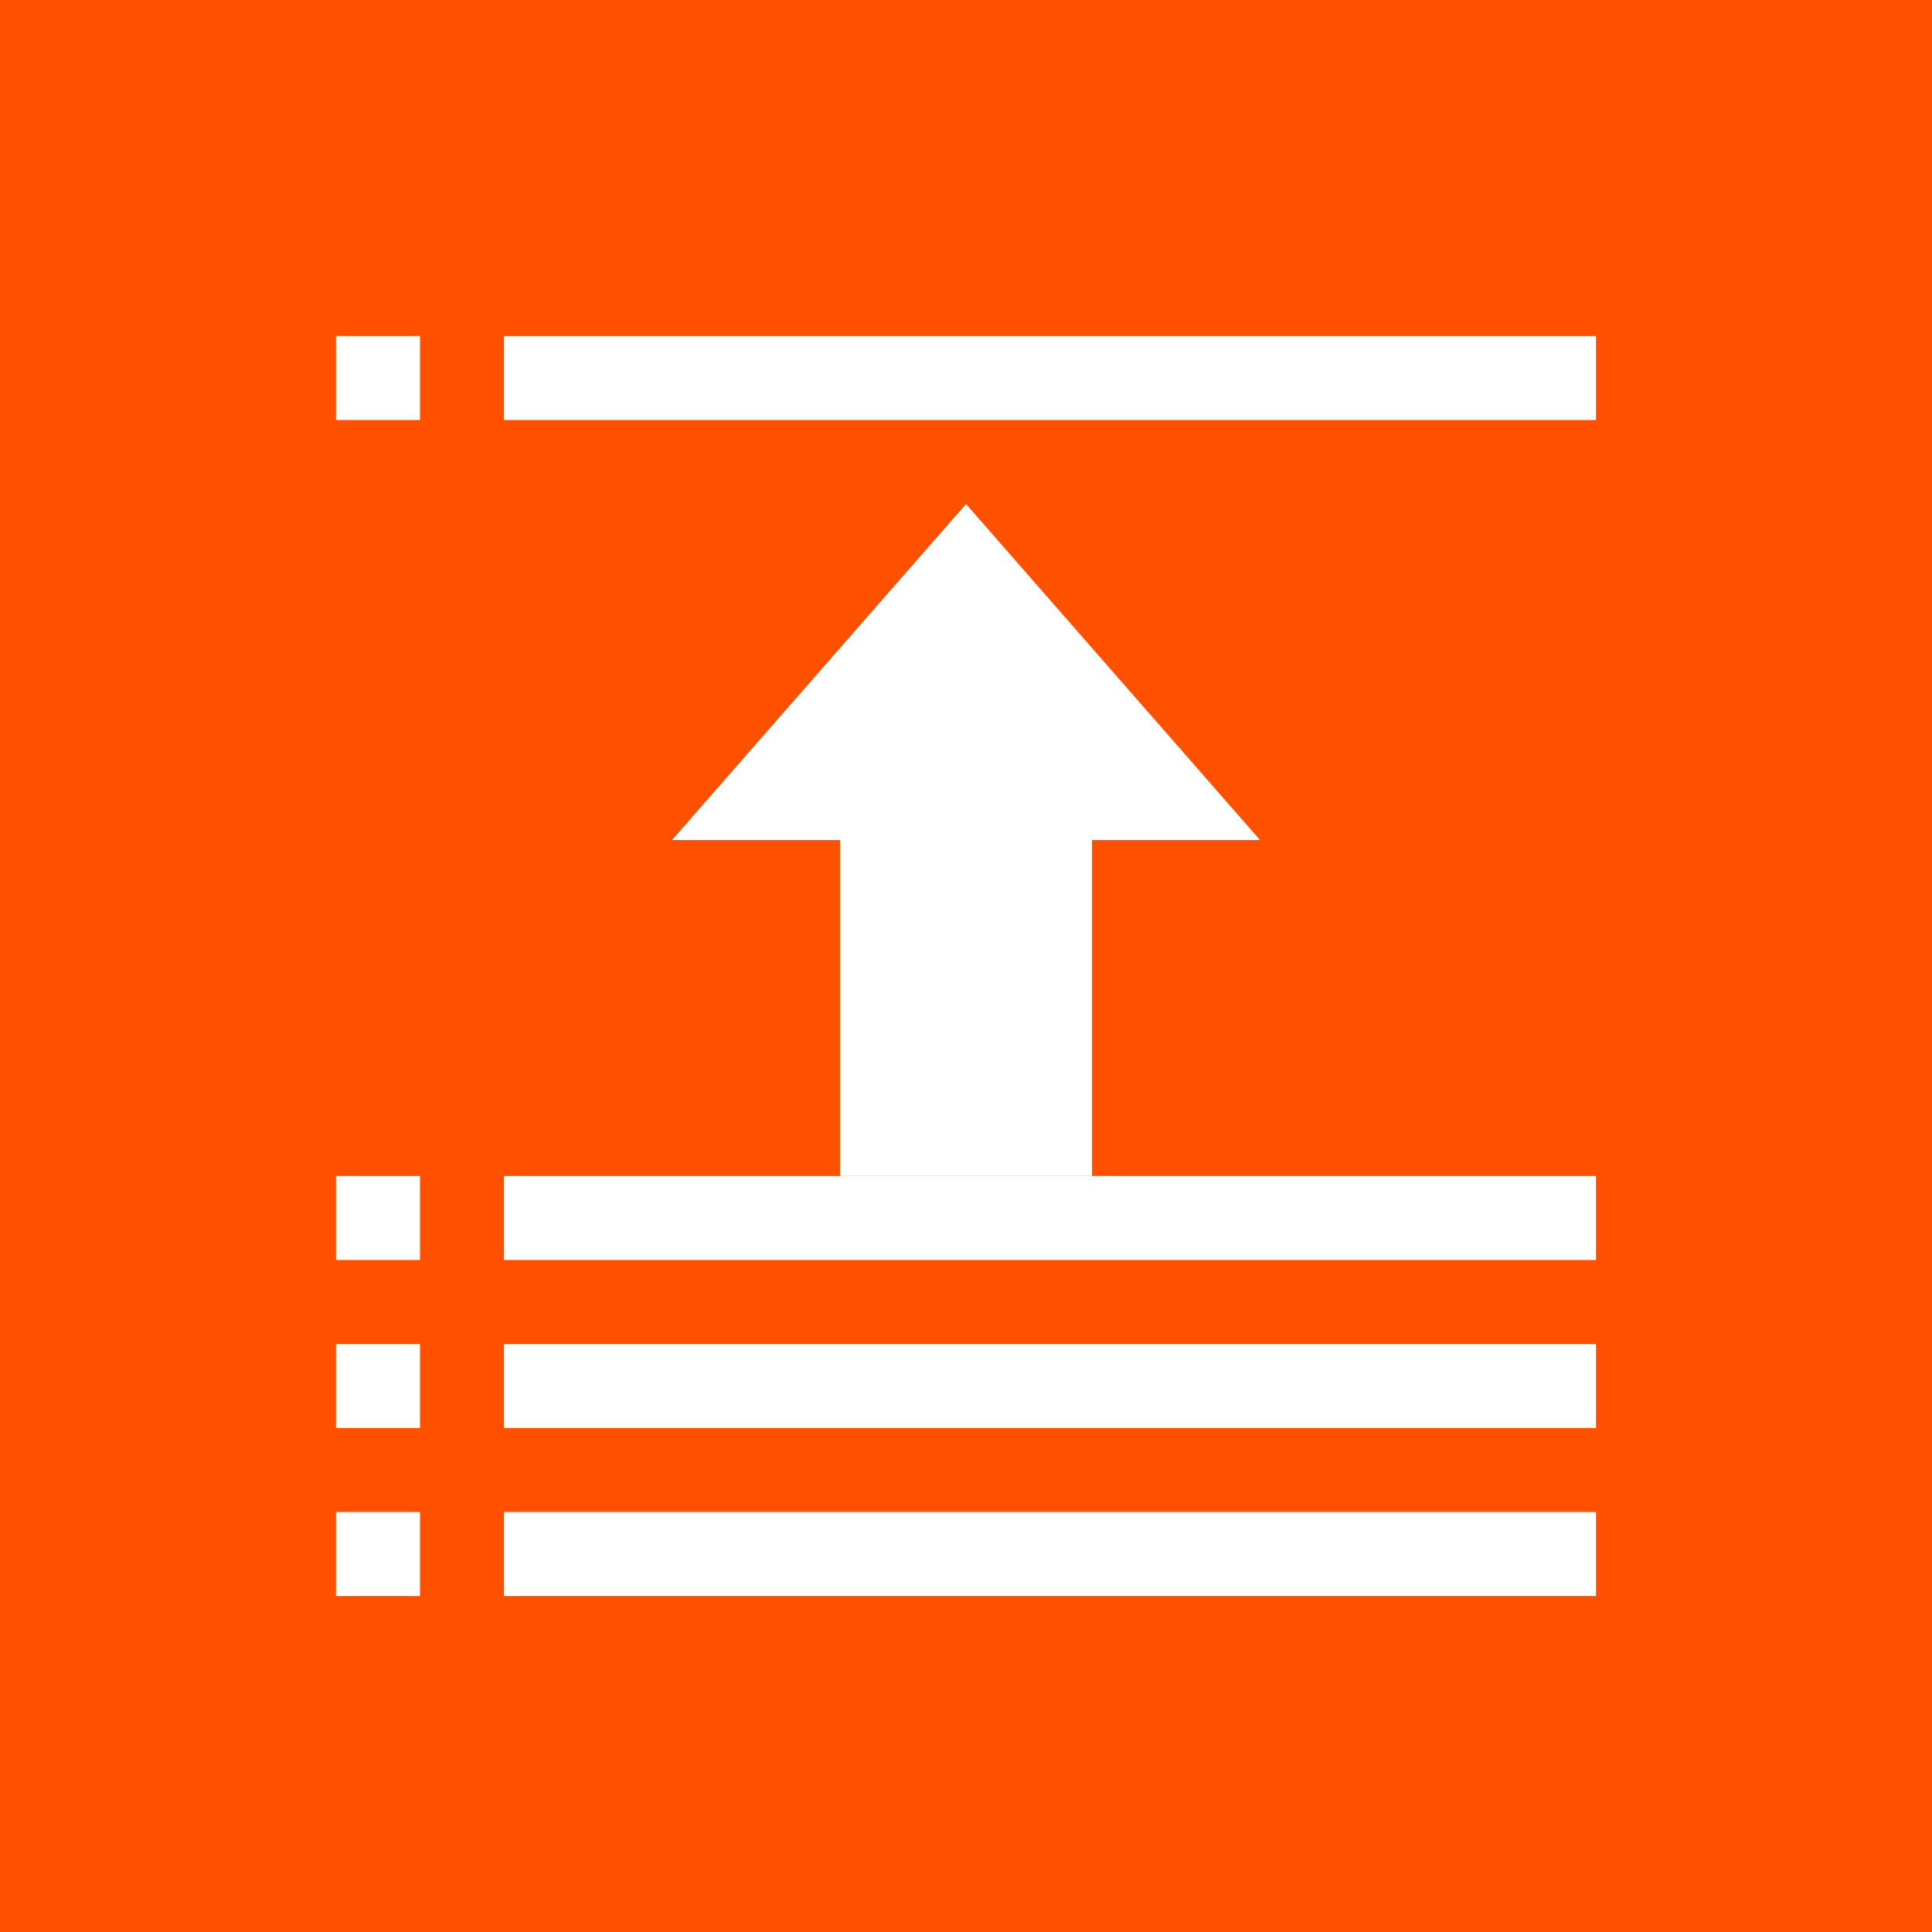 <svg id="Layer_1" data-name="Layer 1" xmlns="http://www.w3.org/2000/svg" viewBox="0 0 23 23"><defs><style>.cls-1{fill:#ff5000;}.cls-2{fill:#fff;}</style></defs><title>Artboard 30</title><rect class="cls-1" width="23" height="23"/><rect class="cls-2" x="9" y="10" width="5" height="3" transform="translate(0 23) rotate(-90)"/><polygon class="cls-2" points="15 10 11.5 6 8 10 15 10"/><rect class="cls-2" x="6" y="16" width="13" height="1"/><rect class="cls-2" x="6" y="18" width="13" height="1"/><rect class="cls-2" x="6" y="4" width="13" height="1"/><rect class="cls-2" x="6" y="14" width="13" height="1"/><rect class="cls-2" x="4" y="4" width="1" height="1"/><rect class="cls-2" x="4" y="14" width="1" height="1"/><rect class="cls-2" x="4" y="16" width="1" height="1"/><rect class="cls-2" x="4" y="18" width="1" height="1"/></svg>